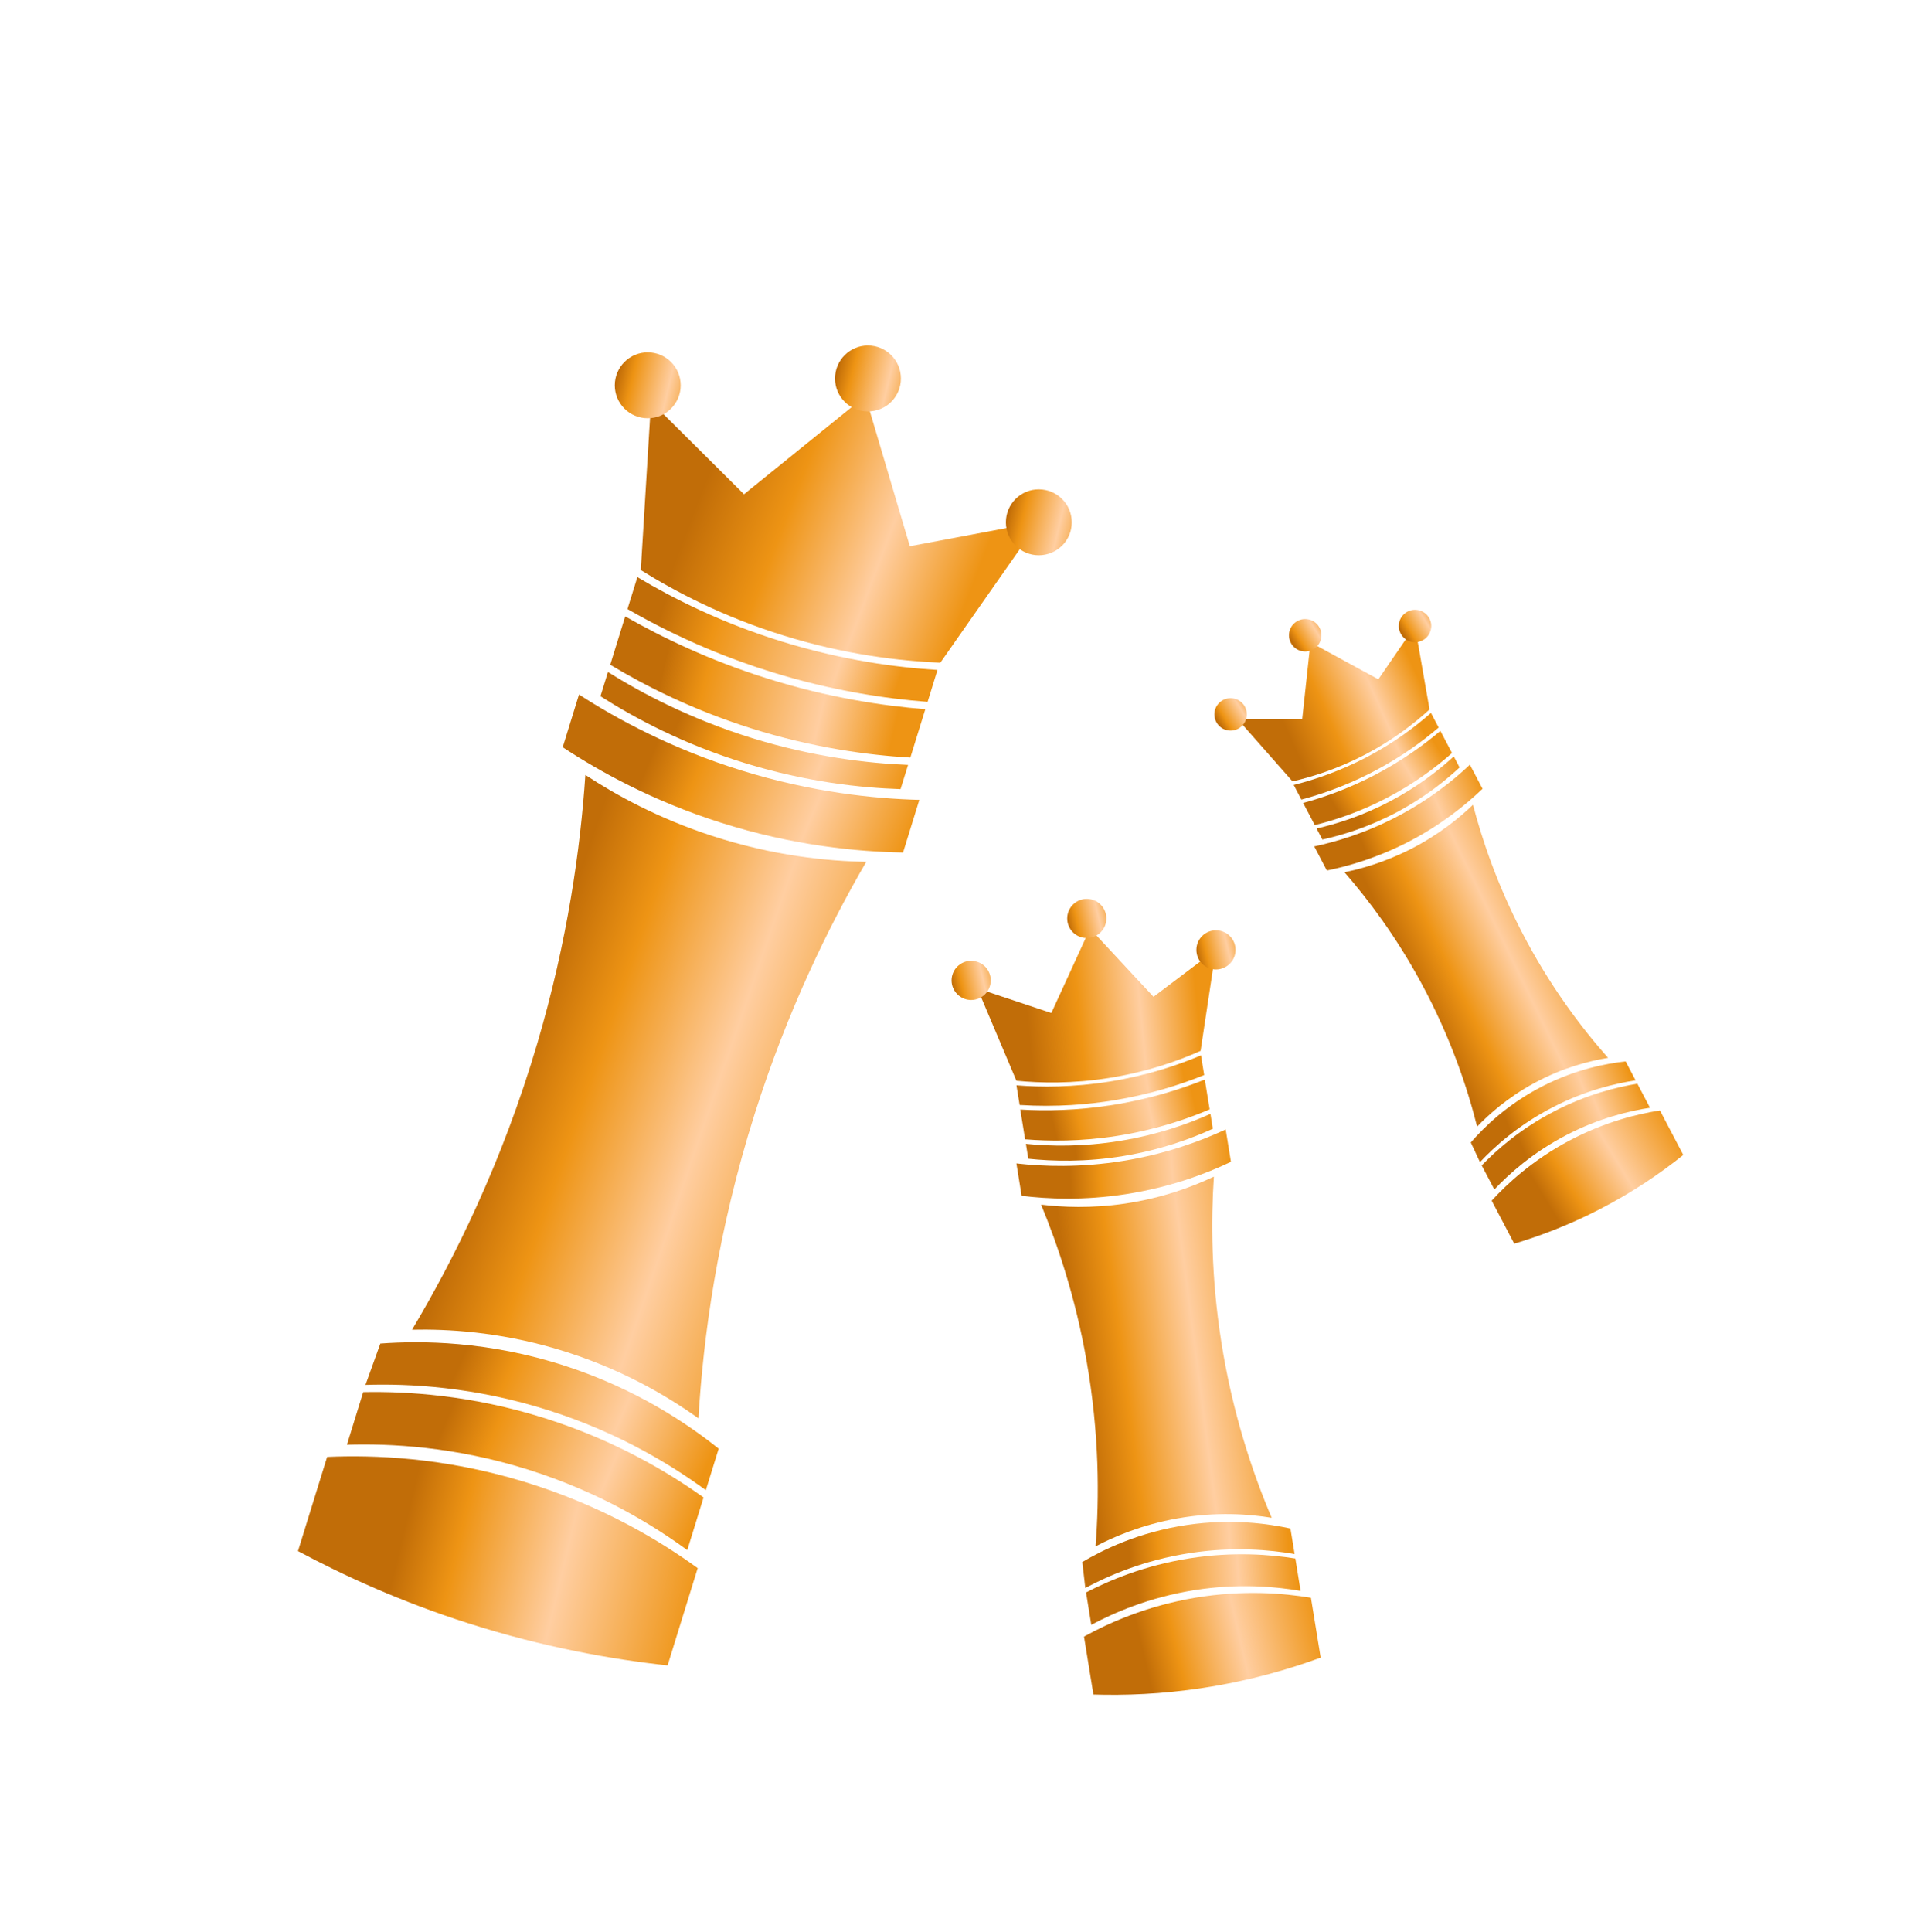 <svg width="250" height="251" viewBox="0 0 250 251" fill="none" xmlns="http://www.w3.org/2000/svg">
<path d="M126.998 128.406L132.07 140.406C135.175 140.709 139.368 140.813 144.218 140.029C149.135 139.238 153.128 137.803 156.004 136.524C156.662 132.147 157.328 127.77 157.986 123.385L149.882 129.5L141.638 120.635L136.61 131.607L126.998 128.406Z" fill="url(#paint0_linear_53_149)"/>
<path d="M156.47 139.667C153.446 140.887 149.468 142.181 144.699 142.957C141.475 143.482 137.312 143.859 132.491 143.556C132.351 142.706 132.218 141.855 132.077 141.005C135.279 141.256 139.471 141.279 144.299 140.495C149.128 139.711 153.106 138.358 156.056 137.108C156.197 137.959 156.33 138.809 156.47 139.659V139.667Z" fill="url(#paint1_linear_53_149)"/>
<path d="M157.187 144.125C154.178 145.405 150.096 146.802 145.12 147.578C140.432 148.31 136.343 148.273 133.201 148.015C132.994 146.728 132.78 145.434 132.573 144.148C135.804 144.34 139.885 144.295 144.529 143.563C149.394 142.795 153.453 141.493 156.551 140.251C156.758 141.538 156.973 142.831 157.18 144.118L157.187 144.125Z" fill="url(#paint2_linear_53_149)"/>
<path d="M157.601 146.639C154.792 147.926 150.865 149.375 146 150.181C141.017 151.002 136.728 150.869 133.615 150.536C133.512 149.893 133.408 149.249 133.305 148.606C136.425 148.917 140.647 149.02 145.549 148.222C150.451 147.423 154.422 145.989 157.283 144.709C157.387 145.353 157.49 145.996 157.594 146.639H157.601Z" fill="url(#paint3_linear_53_149)"/>
<path d="M132.07 151.15C135.545 151.541 140.351 151.726 145.956 150.817C151.575 149.907 156.093 148.207 159.265 146.735C159.494 148.14 159.723 149.538 159.945 150.943C156.744 152.466 152.1 154.248 146.273 155.142C140.817 155.985 136.136 155.771 132.75 155.357C132.521 153.952 132.291 152.554 132.07 151.15Z" fill="url(#paint4_linear_53_149)"/>
<path d="M140.625 202.937C143.331 201.333 147.989 199.041 154.207 198.124C159.938 197.273 164.699 197.932 167.679 198.582C167.857 199.684 168.034 200.793 168.219 201.895C165.032 201.348 160.293 200.904 154.666 201.762C148.625 202.678 143.967 204.734 141.024 206.309C140.891 205.185 140.765 204.061 140.632 202.937H140.625Z" fill="url(#paint5_linear_53_149)"/>
<path d="M141.113 206.893C144.092 205.34 148.691 203.374 154.614 202.449C160.285 201.562 165.069 201.961 168.315 202.479C168.544 203.884 168.766 205.281 168.996 206.686C165.794 206.132 160.966 205.681 155.22 206.583C149.283 207.522 144.706 209.54 141.8 211.093C141.571 209.688 141.342 208.291 141.12 206.886L141.113 206.893Z" fill="url(#paint6_linear_53_149)"/>
<path d="M140.846 212.624C143.952 210.908 148.884 208.653 155.317 207.573C161.601 206.524 166.881 206.997 170.341 207.581C170.763 210.169 171.184 212.764 171.605 215.352C167.531 216.853 162.393 218.361 156.344 219.286C150.924 220.114 146.089 220.269 142.074 220.143C141.667 217.637 141.261 215.13 140.854 212.624H140.846Z" fill="url(#paint7_linear_53_149)"/>
<path d="M135.279 156.503C138.052 156.836 141.808 157.006 146.155 156.37C151.08 155.645 155.014 154.144 157.727 152.865C157.35 158.596 157.379 165.879 158.666 174.167C160.137 183.639 162.792 191.425 165.239 197.185C162.378 196.719 158.06 196.364 152.958 197.274C148.381 198.087 144.788 199.625 142.355 200.897C142.843 194.612 142.865 186.301 141.179 176.748C139.745 168.592 137.46 161.775 135.279 156.51V156.503Z" fill="url(#paint8_linear_53_149)"/>
<path d="M141.216 121.869C142.621 121.869 143.76 120.731 143.76 119.326C143.76 117.921 142.621 116.782 141.216 116.782C139.811 116.782 138.673 117.921 138.673 119.326C138.673 120.731 139.811 121.869 141.216 121.869Z" fill="url(#paint9_linear_53_149)"/>
<path d="M126.191 129.914C127.596 129.914 128.735 128.775 128.735 127.37C128.735 125.966 127.596 124.827 126.191 124.827C124.787 124.827 123.648 125.966 123.648 127.37C123.648 128.775 124.787 129.914 126.191 129.914Z" fill="url(#paint10_linear_53_149)"/>
<path d="M158.001 125.951C159.405 125.951 160.544 124.812 160.544 123.407C160.544 122.003 159.405 120.864 158.001 120.864C156.596 120.864 155.457 122.003 155.457 123.407C155.457 124.812 156.596 125.951 158.001 125.951Z" fill="url(#paint11_linear_53_149)"/>
<path d="M160.803 93.41L167.945 101.514C170.467 100.937 173.787 99.909 177.402 98.024C181.062 96.109 183.82 93.935 185.75 92.168C185.122 88.552 184.486 84.936 183.857 81.321L179.096 88.256L170.282 83.45L169.21 93.395H160.81L160.803 93.41Z" fill="url(#paint12_linear_53_149)"/>
<path d="M186.933 94.519C184.878 96.279 182.09 98.335 178.541 100.198C176.145 101.455 172.973 102.845 169.099 103.88L168.101 101.98C170.681 101.336 173.986 100.25 177.58 98.371C181.173 96.493 183.939 94.379 185.935 92.619C186.268 93.255 186.601 93.883 186.933 94.519Z" fill="url(#paint13_linear_53_149)"/>
<path d="M188.671 97.832C186.645 99.628 183.798 101.802 180.094 103.717C176.596 105.529 173.373 106.571 170.837 107.192C170.334 106.231 169.831 105.277 169.328 104.316C171.916 103.621 175.118 102.512 178.578 100.715C182.201 98.83 185.055 96.737 187.162 94.955C187.665 95.916 188.168 96.87 188.671 97.832Z" fill="url(#paint14_linear_53_149)"/>
<path d="M189.654 99.702C187.784 101.447 185.077 103.621 181.469 105.536C177.765 107.495 174.363 108.508 171.827 109.07C171.576 108.59 171.324 108.109 171.073 107.636C173.609 107.059 176.959 106.031 180.597 104.116C184.242 102.201 186.985 100.028 188.9 98.275C189.151 98.756 189.403 99.236 189.654 99.71V99.702Z" fill="url(#paint15_linear_53_149)"/>
<path d="M170.77 109.965C173.602 109.359 177.432 108.242 181.602 106.054C185.78 103.858 188.885 101.344 190.992 99.347C191.54 100.39 192.087 101.433 192.634 102.475C190.519 104.508 187.332 107.133 182.992 109.374C178.925 111.466 175.191 112.531 172.411 113.093C171.864 112.05 171.317 111.008 170.77 109.965Z" fill="url(#paint16_linear_53_149)"/>
<path d="M191.111 148.429C192.819 146.455 195.873 143.43 200.523 141.072C204.805 138.898 208.723 138.166 211.23 137.892C211.659 138.713 212.095 139.534 212.524 140.355C209.877 140.761 206.032 141.656 201.832 143.815C197.322 146.129 194.201 148.961 192.301 150.98C191.902 150.129 191.503 149.279 191.111 148.429Z" fill="url(#paint17_linear_53_149)"/>
<path d="M192.53 151.409C194.46 149.405 197.558 146.647 201.972 144.369C206.194 142.181 210.062 141.234 212.753 140.791C213.3 141.833 213.847 142.876 214.394 143.918C211.733 144.325 207.814 145.242 203.54 147.46C199.118 149.76 196.05 152.547 194.172 154.536C193.625 153.494 193.077 152.451 192.53 151.409Z" fill="url(#paint18_linear_53_149)"/>
<path d="M193.824 155.985C195.813 153.819 199.096 150.75 203.873 148.207C208.538 145.73 212.812 144.717 215.688 144.266C216.701 146.196 217.714 148.118 218.72 150.048C215.918 152.296 212.272 154.839 207.755 157.154C203.71 159.231 199.946 160.621 196.76 161.575C195.784 159.712 194.8 157.849 193.824 155.985Z" fill="url(#paint19_linear_53_149)"/>
<path d="M174.696 113.322C176.966 112.856 179.961 111.998 183.214 110.357C186.896 108.494 189.595 106.283 191.392 104.56C192.604 109.167 194.534 114.882 197.728 121.063C201.374 128.125 205.507 133.545 208.945 137.434C206.579 137.818 203.089 138.676 199.311 140.732C195.924 142.573 193.506 144.732 191.931 146.366C190.66 141.294 188.493 134.757 184.663 127.689C181.395 121.655 177.802 116.893 174.703 113.329L174.696 113.322Z" fill="url(#paint20_linear_53_149)"/>
<path d="M169.594 84.641C170.758 84.641 171.702 83.697 171.702 82.533C171.702 81.37 170.758 80.426 169.594 80.426C168.43 80.426 167.487 81.37 167.487 82.533C167.487 83.697 168.43 84.641 169.594 84.641Z" fill="url(#paint21_linear_53_149)"/>
<path d="M159.901 94.918C161.064 94.918 162.008 93.975 162.008 92.811C162.008 91.647 161.064 90.704 159.901 90.704C158.737 90.704 157.793 91.647 157.793 92.811C157.793 93.975 158.737 94.918 159.901 94.918Z" fill="url(#paint22_linear_53_149)"/>
<path d="M183.865 83.436C185.028 83.436 185.972 82.492 185.972 81.328C185.972 80.164 185.028 79.221 183.865 79.221C182.701 79.221 181.757 80.164 181.757 81.328C181.757 82.492 182.701 83.436 183.865 83.436Z" fill="url(#paint23_linear_53_149)"/>
<path d="M84.593 52.21L83.262 74.06C87.713 76.84 93.939 80.123 101.828 82.57C109.821 85.055 116.897 85.875 122.184 86.097C126.45 80.004 130.717 73.904 134.983 67.812L118.221 70.962L112.439 51.456L96.675 64.211L84.6 52.21H84.593Z" fill="url(#paint24_linear_53_149)"/>
<path d="M120.528 91.184C115.063 90.763 108.113 89.742 100.357 87.339C95.122 85.72 88.571 83.184 81.531 79.125C81.96 77.742 82.389 76.359 82.818 74.977C87.447 77.742 93.739 80.921 101.591 83.347C109.444 85.772 116.431 86.711 121.814 87.036C121.385 88.419 120.956 89.802 120.528 91.184Z" fill="url(#paint25_linear_53_149)"/>
<path d="M118.287 98.423C112.808 98.105 105.621 97.159 97.554 94.608C89.953 92.205 83.831 89.092 79.291 86.364C79.942 84.271 80.585 82.171 81.236 80.079C85.953 82.777 92.127 85.772 99.669 88.138C107.566 90.623 114.649 91.695 120.232 92.138C119.581 94.231 118.938 96.331 118.287 98.423Z" fill="url(#paint26_linear_53_149)"/>
<path d="M117.015 102.519C111.832 102.349 104.83 101.602 96.918 99.177C88.8 96.693 82.456 93.284 78.019 90.452C78.345 89.402 78.67 88.36 78.995 87.31C83.461 90.105 89.739 93.417 97.71 95.887C105.68 98.349 112.734 99.162 117.991 99.377C117.666 100.427 117.341 101.469 117.015 102.519Z" fill="url(#paint27_linear_53_149)"/>
<path d="M75.232 90.231C80.163 93.417 87.262 97.284 96.379 100.109C105.517 102.941 113.577 103.762 119.455 103.917C118.753 106.194 118.043 108.479 117.341 110.756C111.388 110.653 103.063 109.869 93.628 106.867C84.792 104.057 77.908 100.235 73.117 97.077C73.819 94.8 74.529 92.515 75.232 90.238V90.231Z" fill="url(#paint28_linear_53_149)"/>
<path d="M49.419 174.552C54.691 174.167 63.409 174.189 73.457 177.458C82.715 180.467 89.384 185.007 93.384 188.209C92.83 190.005 92.275 191.802 91.713 193.599C87.336 190.397 80.526 186.183 71.416 183.269C61.634 180.134 53.094 179.742 47.489 179.92C48.133 178.13 48.776 176.341 49.419 174.559V174.552Z" fill="url(#paint29_linear_53_149)"/>
<path d="M47.194 180.859C52.835 180.748 61.22 181.221 70.825 184.26C80.016 187.166 86.922 191.336 91.417 194.545C90.715 196.823 90.005 199.107 89.303 201.385C84.896 198.161 77.968 193.872 68.651 190.937C59.017 187.905 50.617 187.528 45.079 187.698C45.782 185.421 46.491 183.136 47.194 180.859Z" fill="url(#paint30_linear_53_149)"/>
<path d="M42.506 189.281C48.458 189.015 57.568 189.303 68.052 192.49C78.293 195.603 85.879 200.261 90.656 203.729C89.354 207.943 88.046 212.158 86.745 216.365C79.498 215.581 70.633 214.014 60.836 210.886C52.066 208.084 44.665 204.697 38.72 201.511C39.985 197.436 41.242 193.355 42.506 189.281Z" fill="url(#paint31_linear_53_149)"/>
<path d="M76.06 100.678C79.986 103.259 85.502 106.312 92.526 108.597C100.482 111.192 107.522 111.873 112.557 111.969C107.699 120.317 102.309 131.289 98.057 144.724C93.199 160.082 91.373 173.775 90.752 184.267C86.796 181.435 80.563 177.672 72.2 175.217C64.71 173.021 58.144 172.651 53.538 172.755C58.965 163.66 65.213 151.164 69.82 135.541C73.753 122.202 75.417 110.231 76.06 100.671V100.678Z" fill="url(#paint32_linear_53_149)"/>
<path d="M112.779 53.453C115.143 53.453 117.06 51.536 117.06 49.172C117.06 46.807 115.143 44.89 112.779 44.89C110.414 44.89 108.498 46.807 108.498 49.172C108.498 51.536 110.414 53.453 112.779 53.453Z" fill="url(#paint33_linear_53_149)"/>
<path d="M84.164 54.34C86.528 54.34 88.445 52.423 88.445 50.059C88.445 47.694 86.528 45.778 84.164 45.778C81.799 45.778 79.883 47.694 79.883 50.059C79.883 52.423 81.799 54.34 84.164 54.34Z" fill="url(#paint34_linear_53_149)"/>
<path d="M134.983 72.137C137.347 72.137 139.264 70.221 139.264 67.856C139.264 65.492 137.347 63.575 134.983 63.575C132.618 63.575 130.702 65.492 130.702 67.856C130.702 70.221 132.618 72.137 134.983 72.137Z" fill="url(#paint35_linear_53_149)"/>
<defs>
<linearGradient id="paint0_linear_53_149" x1="132.137" y1="131.389" x2="162.778" y2="128.423" gradientUnits="userSpaceOnUse">
<stop offset="0.04" stop-color="#C16D08"/>
<stop offset="0.26" stop-color="#EE9414"/>
<stop offset="0.52" stop-color="#FFCEA1"/>
<stop offset="0.76" stop-color="#EE9414"/>
</linearGradient>
<linearGradient id="paint1_linear_53_149" x1="134.763" y1="142.279" x2="158.488" y2="138.818" gradientUnits="userSpaceOnUse">
<stop stop-color="#C16D08"/>
<stop offset="0.18" stop-color="#EE9414"/>
<stop offset="0.6" stop-color="#FFCEA1"/>
<stop offset="0.8" stop-color="#EE9414"/>
</linearGradient>
<linearGradient id="paint2_linear_53_149" x1="135.941" y1="146.564" x2="159.679" y2="141.05" gradientUnits="userSpaceOnUse">
<stop offset="0.04" stop-color="#C16D08"/>
<stop offset="0.18" stop-color="#EE9414"/>
<stop offset="0.56" stop-color="#FFCEA1"/>
<stop offset="0.8" stop-color="#EE9414"/>
</linearGradient>
<linearGradient id="paint3_linear_53_149" x1="138.761" y1="148.351" x2="162.504" y2="146.838" gradientUnits="userSpaceOnUse">
<stop offset="0.04" stop-color="#C16D08"/>
<stop offset="0.18" stop-color="#EE9414"/>
<stop offset="0.52" stop-color="#FFCEA1"/>
<stop offset="0.8" stop-color="#EE9414"/>
</linearGradient>
<linearGradient id="paint4_linear_53_149" x1="137.921" y1="151.946" x2="165.451" y2="150.212" gradientUnits="userSpaceOnUse">
<stop offset="0.04" stop-color="#C16D08"/>
<stop offset="0.18" stop-color="#EE9414"/>
<stop offset="0.52" stop-color="#FFCEA1"/>
<stop offset="0.8" stop-color="#EE9414"/>
</linearGradient>
<linearGradient id="paint5_linear_53_149" x1="145.648" y1="202.199" x2="172.926" y2="200.822" gradientUnits="userSpaceOnUse">
<stop offset="0.04" stop-color="#C16D08"/>
<stop offset="0.18" stop-color="#EE9414"/>
<stop offset="0.52" stop-color="#FFCEA1"/>
<stop offset="0.8" stop-color="#EE9414"/>
</linearGradient>
<linearGradient id="paint6_linear_53_149" x1="146.668" y1="206.746" x2="174.194" y2="204.988" gradientUnits="userSpaceOnUse">
<stop offset="0.04" stop-color="#C16D08"/>
<stop offset="0.18" stop-color="#EE9414"/>
<stop offset="0.52" stop-color="#FFCEA1"/>
<stop offset="0.8" stop-color="#EE9414"/>
</linearGradient>
<linearGradient id="paint7_linear_53_149" x1="147.408" y1="215.385" x2="177.538" y2="208.463" gradientUnits="userSpaceOnUse">
<stop offset="0.04" stop-color="#C16D08"/>
<stop offset="0.18" stop-color="#EE9414"/>
<stop offset="0.45" stop-color="#FFCEA1"/>
<stop offset="0.8" stop-color="#EE9414"/>
</linearGradient>
<linearGradient id="paint8_linear_53_149" x1="138.676" y1="178.319" x2="173.515" y2="173.781" gradientUnits="userSpaceOnUse">
<stop offset="0.04" stop-color="#C16D08"/>
<stop offset="0.21" stop-color="#EE9414"/>
<stop offset="0.48" stop-color="#FFCEA1"/>
<stop offset="0.8" stop-color="#EE9414"/>
</linearGradient>
<linearGradient id="paint9_linear_53_149" x1="138.437" y1="119.922" x2="146.613" y2="118.016" gradientUnits="userSpaceOnUse">
<stop offset="0.04" stop-color="#C16D08"/>
<stop offset="0.18" stop-color="#EE9414"/>
<stop offset="0.52" stop-color="#FFCEA1"/>
<stop offset="0.8" stop-color="#EE9414"/>
</linearGradient>
<linearGradient id="paint10_linear_53_149" x1="123.413" y1="127.97" x2="131.589" y2="126.064" gradientUnits="userSpaceOnUse">
<stop offset="0.04" stop-color="#C16D08"/>
<stop offset="0.18" stop-color="#EE9414"/>
<stop offset="0.52" stop-color="#FFCEA1"/>
<stop offset="0.8" stop-color="#EE9414"/>
</linearGradient>
<linearGradient id="paint11_linear_53_149" x1="155.218" y1="124.005" x2="163.394" y2="122.099" gradientUnits="userSpaceOnUse">
<stop offset="0.04" stop-color="#C16D08"/>
<stop offset="0.18" stop-color="#EE9414"/>
<stop offset="0.52" stop-color="#FFCEA1"/>
<stop offset="0.8" stop-color="#EE9414"/>
</linearGradient>
<linearGradient id="paint12_linear_53_149" x1="165.841" y1="94.33" x2="189.159" y2="83.949" gradientUnits="userSpaceOnUse">
<stop offset="0.04" stop-color="#C16D08"/>
<stop offset="0.26" stop-color="#EE9414"/>
<stop offset="0.52" stop-color="#FFCEA1"/>
<stop offset="0.76" stop-color="#EE9414"/>
</linearGradient>
<linearGradient id="paint13_linear_53_149" x1="170.767" y1="102.208" x2="188.514" y2="93.254" gradientUnits="userSpaceOnUse">
<stop stop-color="#C16D08"/>
<stop offset="0.18" stop-color="#EE9414"/>
<stop offset="0.6" stop-color="#FFCEA1"/>
<stop offset="0.8" stop-color="#EE9414"/>
</linearGradient>
<linearGradient id="paint14_linear_53_149" x1="172.821" y1="105.265" x2="190.037" y2="94.69" gradientUnits="userSpaceOnUse">
<stop offset="0.04" stop-color="#C16D08"/>
<stop offset="0.18" stop-color="#EE9414"/>
<stop offset="0.56" stop-color="#FFCEA1"/>
<stop offset="0.8" stop-color="#EE9414"/>
</linearGradient>
<linearGradient id="paint15_linear_53_149" x1="175.507" y1="105.929" x2="193.779" y2="98.498" gradientUnits="userSpaceOnUse">
<stop offset="0.04" stop-color="#C16D08"/>
<stop offset="0.18" stop-color="#EE9414"/>
<stop offset="0.52" stop-color="#FFCEA1"/>
<stop offset="0.8" stop-color="#EE9414"/>
</linearGradient>
<linearGradient id="paint16_linear_53_149" x1="175.789" y1="108.978" x2="196.98" y2="100.381" gradientUnits="userSpaceOnUse">
<stop offset="0.04" stop-color="#C16D08"/>
<stop offset="0.18" stop-color="#EE9414"/>
<stop offset="0.52" stop-color="#FFCEA1"/>
<stop offset="0.8" stop-color="#EE9414"/>
</linearGradient>
<linearGradient id="paint17_linear_53_149" x1="195.067" y1="146.455" x2="216.153" y2="138.203" gradientUnits="userSpaceOnUse">
<stop offset="0.04" stop-color="#C16D08"/>
<stop offset="0.18" stop-color="#EE9414"/>
<stop offset="0.52" stop-color="#FFCEA1"/>
<stop offset="0.8" stop-color="#EE9414"/>
</linearGradient>
<linearGradient id="paint18_linear_53_149" x1="197.068" y1="149.763" x2="218.249" y2="141.146" gradientUnits="userSpaceOnUse">
<stop offset="0.04" stop-color="#C16D08"/>
<stop offset="0.18" stop-color="#EE9414"/>
<stop offset="0.52" stop-color="#FFCEA1"/>
<stop offset="0.8" stop-color="#EE9414"/>
</linearGradient>
<linearGradient id="paint19_linear_53_149" x1="199.921" y1="156.367" x2="221.785" y2="142.998" gradientUnits="userSpaceOnUse">
<stop offset="0.04" stop-color="#C16D08"/>
<stop offset="0.18" stop-color="#EE9414"/>
<stop offset="0.45" stop-color="#FFCEA1"/>
<stop offset="0.8" stop-color="#EE9414"/>
</linearGradient>
<linearGradient id="paint20_linear_53_149" x1="183.315" y1="129.513" x2="209.512" y2="116.796" gradientUnits="userSpaceOnUse">
<stop offset="0.04" stop-color="#C16D08"/>
<stop offset="0.21" stop-color="#EE9414"/>
<stop offset="0.48" stop-color="#FFCEA1"/>
<stop offset="0.8" stop-color="#EE9414"/>
</linearGradient>
<linearGradient id="paint21_linear_53_149" x1="167.781" y1="83.662" x2="173.711" y2="80.019" gradientUnits="userSpaceOnUse">
<stop offset="0.04" stop-color="#C16D08"/>
<stop offset="0.18" stop-color="#EE9414"/>
<stop offset="0.52" stop-color="#FFCEA1"/>
<stop offset="0.8" stop-color="#EE9414"/>
</linearGradient>
<linearGradient id="paint22_linear_53_149" x1="158.083" y1="93.938" x2="164.019" y2="90.29" gradientUnits="userSpaceOnUse">
<stop offset="0.04" stop-color="#C16D08"/>
<stop offset="0.18" stop-color="#EE9414"/>
<stop offset="0.52" stop-color="#FFCEA1"/>
<stop offset="0.8" stop-color="#EE9414"/>
</linearGradient>
<linearGradient id="paint23_linear_53_149" x1="182.051" y1="82.461" x2="187.976" y2="78.813" gradientUnits="userSpaceOnUse">
<stop offset="0.04" stop-color="#C16D08"/>
<stop offset="0.18" stop-color="#EE9414"/>
<stop offset="0.52" stop-color="#FFCEA1"/>
<stop offset="0.8" stop-color="#EE9414"/>
</linearGradient>
<linearGradient id="paint24_linear_53_149" x1="90.212" y1="60.647" x2="138.532" y2="79.088" gradientUnits="userSpaceOnUse">
<stop offset="0.04" stop-color="#C16D08"/>
<stop offset="0.26" stop-color="#EE9414"/>
<stop offset="0.52" stop-color="#FFCEA1"/>
<stop offset="0.76" stop-color="#EE9414"/>
</linearGradient>
<linearGradient id="paint25_linear_53_149" x1="86.02" y1="78.992" x2="124.306" y2="91.517" gradientUnits="userSpaceOnUse">
<stop stop-color="#C16D08"/>
<stop offset="0.18" stop-color="#EE9414"/>
<stop offset="0.6" stop-color="#FFCEA1"/>
<stop offset="0.8" stop-color="#EE9414"/>
</linearGradient>
<linearGradient id="paint26_linear_53_149" x1="84.593" y1="86.319" x2="124.431" y2="95.761" gradientUnits="userSpaceOnUse">
<stop offset="0.04" stop-color="#C16D08"/>
<stop offset="0.18" stop-color="#EE9414"/>
<stop offset="0.56" stop-color="#FFCEA1"/>
<stop offset="0.8" stop-color="#EE9414"/>
</linearGradient>
<linearGradient id="paint27_linear_53_149" x1="87.506" y1="91.125" x2="124.365" y2="106.579" gradientUnits="userSpaceOnUse">
<stop offset="0.04" stop-color="#C16D08"/>
<stop offset="0.18" stop-color="#EE9414"/>
<stop offset="0.52" stop-color="#FFCEA1"/>
<stop offset="0.8" stop-color="#EE9414"/>
</linearGradient>
<linearGradient id="paint28_linear_53_149" x1="83.55" y1="95.902" x2="126.265" y2="113.869" gradientUnits="userSpaceOnUse">
<stop offset="0.04" stop-color="#C16D08"/>
<stop offset="0.18" stop-color="#EE9414"/>
<stop offset="0.52" stop-color="#FFCEA1"/>
<stop offset="0.8" stop-color="#EE9414"/>
</linearGradient>
<linearGradient id="paint29_linear_53_149" x1="57.619" y1="177.288" x2="99.706" y2="195.595" gradientUnits="userSpaceOnUse">
<stop offset="0.04" stop-color="#C16D08"/>
<stop offset="0.18" stop-color="#EE9414"/>
<stop offset="0.52" stop-color="#FFCEA1"/>
<stop offset="0.8" stop-color="#EE9414"/>
</linearGradient>
<linearGradient id="paint30_linear_53_149" x1="55.756" y1="184.896" x2="98.493" y2="202.812" gradientUnits="userSpaceOnUse">
<stop offset="0.04" stop-color="#C16D08"/>
<stop offset="0.18" stop-color="#EE9414"/>
<stop offset="0.52" stop-color="#FFCEA1"/>
<stop offset="0.8" stop-color="#EE9414"/>
</linearGradient>
<linearGradient id="paint31_linear_53_149" x1="50.417" y1="198.449" x2="100.919" y2="210.539" gradientUnits="userSpaceOnUse">
<stop offset="0.04" stop-color="#C16D08"/>
<stop offset="0.18" stop-color="#EE9414"/>
<stop offset="0.45" stop-color="#FFCEA1"/>
<stop offset="0.8" stop-color="#EE9414"/>
</linearGradient>
<linearGradient id="paint32_linear_53_149" x1="64.976" y1="136.147" x2="120.786" y2="155.357" gradientUnits="userSpaceOnUse">
<stop offset="0.04" stop-color="#C16D08"/>
<stop offset="0.21" stop-color="#EE9414"/>
<stop offset="0.48" stop-color="#FFCEA1"/>
<stop offset="0.8" stop-color="#EE9414"/>
</linearGradient>
<linearGradient id="paint33_linear_53_149" x1="108.261" y1="48.107" x2="121.984" y2="51.353" gradientUnits="userSpaceOnUse">
<stop offset="0.04" stop-color="#C16D08"/>
<stop offset="0.18" stop-color="#EE9414"/>
<stop offset="0.52" stop-color="#FFCEA1"/>
<stop offset="0.8" stop-color="#EE9414"/>
</linearGradient>
<linearGradient id="paint34_linear_53_149" x1="79.639" y1="48.987" x2="93.369" y2="52.233" gradientUnits="userSpaceOnUse">
<stop offset="0.04" stop-color="#C16D08"/>
<stop offset="0.18" stop-color="#EE9414"/>
<stop offset="0.52" stop-color="#FFCEA1"/>
<stop offset="0.8" stop-color="#EE9414"/>
</linearGradient>
<linearGradient id="paint35_linear_53_149" x1="130.458" y1="66.784" x2="144.188" y2="70.03" gradientUnits="userSpaceOnUse">
<stop offset="0.04" stop-color="#C16D08"/>
<stop offset="0.18" stop-color="#EE9414"/>
<stop offset="0.52" stop-color="#FFCEA1"/>
<stop offset="0.8" stop-color="#EE9414"/>
</linearGradient>
</defs>
</svg>
